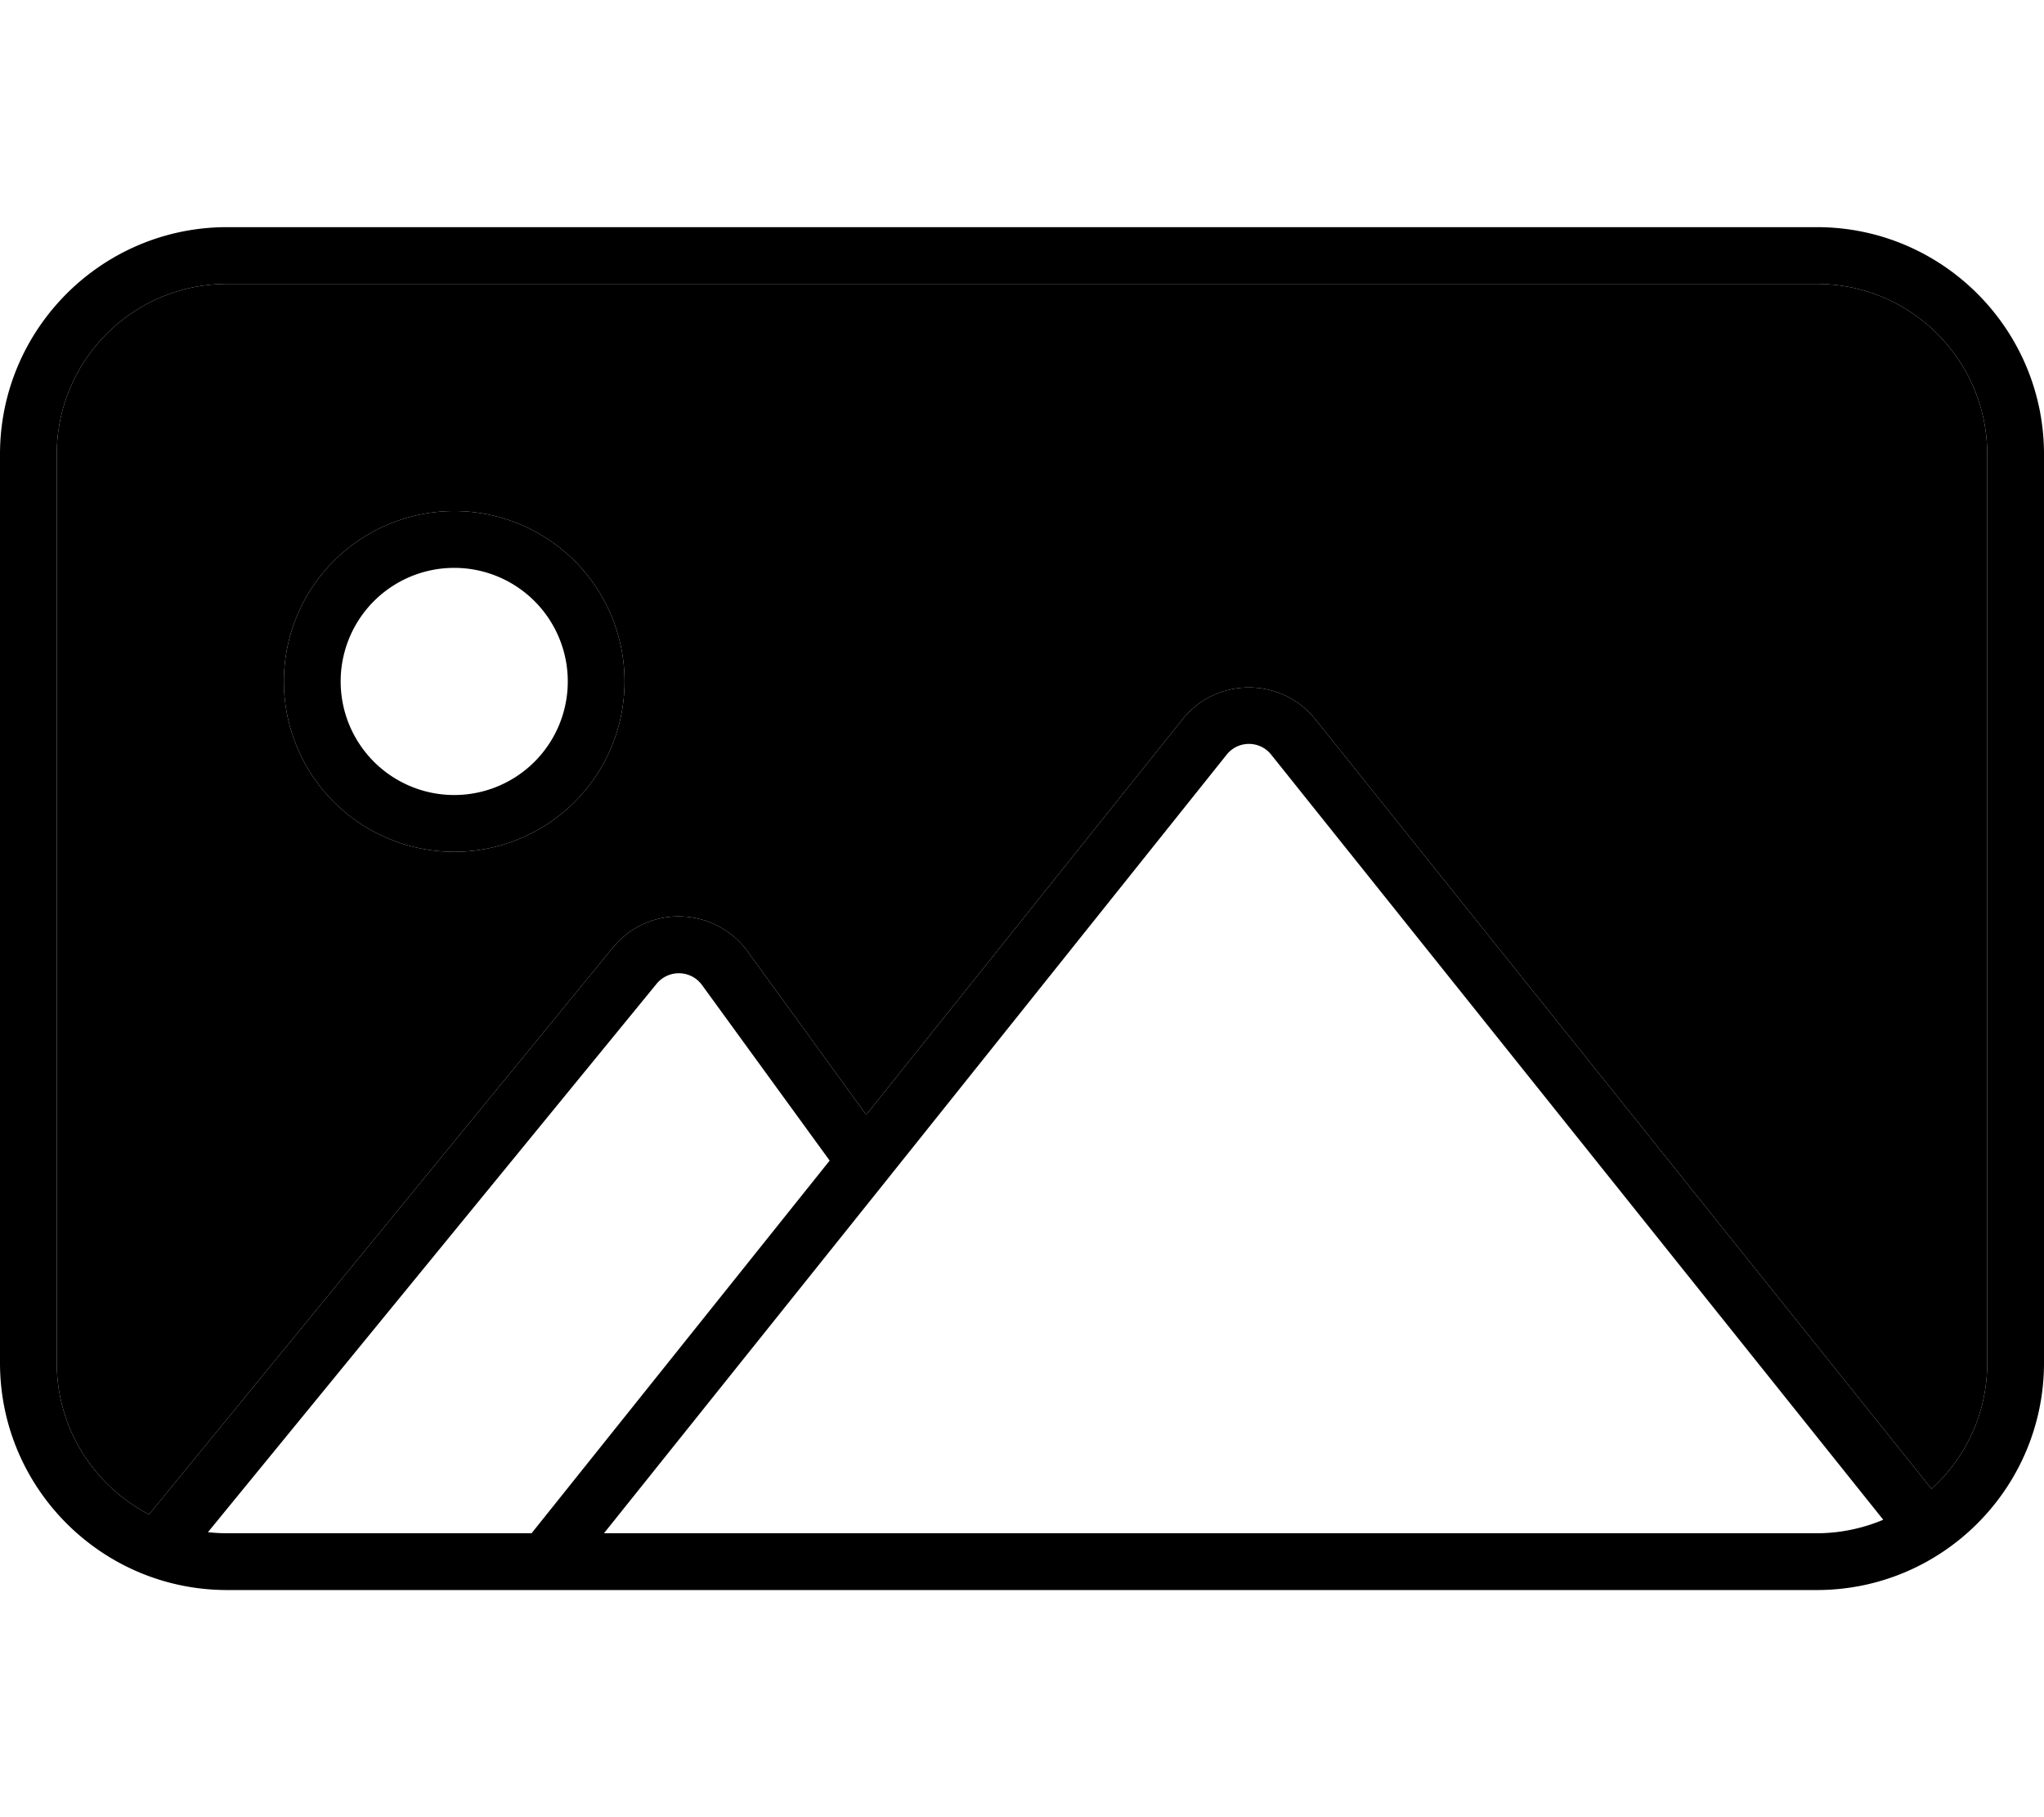 <svg xmlns="http://www.w3.org/2000/svg" viewBox="0 0 576 512"><path class="pr-icon-duotone-secondary" d="M16 128l0 256c0 18.6 10.6 34.7 26 42.7L172.7 267c10-12.2 28.7-11.6 38 1.1l33.4 46 89.1-111.4c9.6-12 27.9-12 37.5 0L544.3 419.5c9.7-8.8 15.7-21.4 15.7-35.5l0-256c0-26.5-21.5-48-48-48L64 80c-26.5 0-48 21.5-48 48zm160 64a48 48 0 1 1 -96 0 48 48 0 1 1 96 0z"/><path class="pr-icon-duotone-primary" d="M64 80c-26.5 0-48 21.5-48 48l0 256c0 18.6 10.6 34.7 26 42.7L172.7 267c10-12.2 28.7-11.6 38 1.1l33.4 46 89.1-111.4c9.6-12 27.9-12 37.5 0L544.3 419.5c9.7-8.8 15.7-21.4 15.7-35.5l0-256c0-26.5-21.5-48-48-48L64 80zM58.6 431.7c1.8 .2 3.6 .3 5.4 .3l85.8 0 4-5 80-100-36-49.5c-3.1-4.2-9.3-4.4-12.7-.4L58.6 431.7zm111.7 .3L512 432c6.6 0 13-1.4 18.7-3.8L358.2 212.6c-3.2-4-9.3-4-12.5 0L250.1 332.2 170.2 432zM0 128C0 92.7 28.7 64 64 64l448 0c35.3 0 64 28.7 64 64l0 256c0 35.3-28.7 64-64 64L64 448c-35.3 0-64-28.7-64-64L0 128zm128 96a32 32 0 1 0 0-64 32 32 0 1 0 0 64zm0-80a48 48 0 1 1 0 96 48 48 0 1 1 0-96z"/></svg>